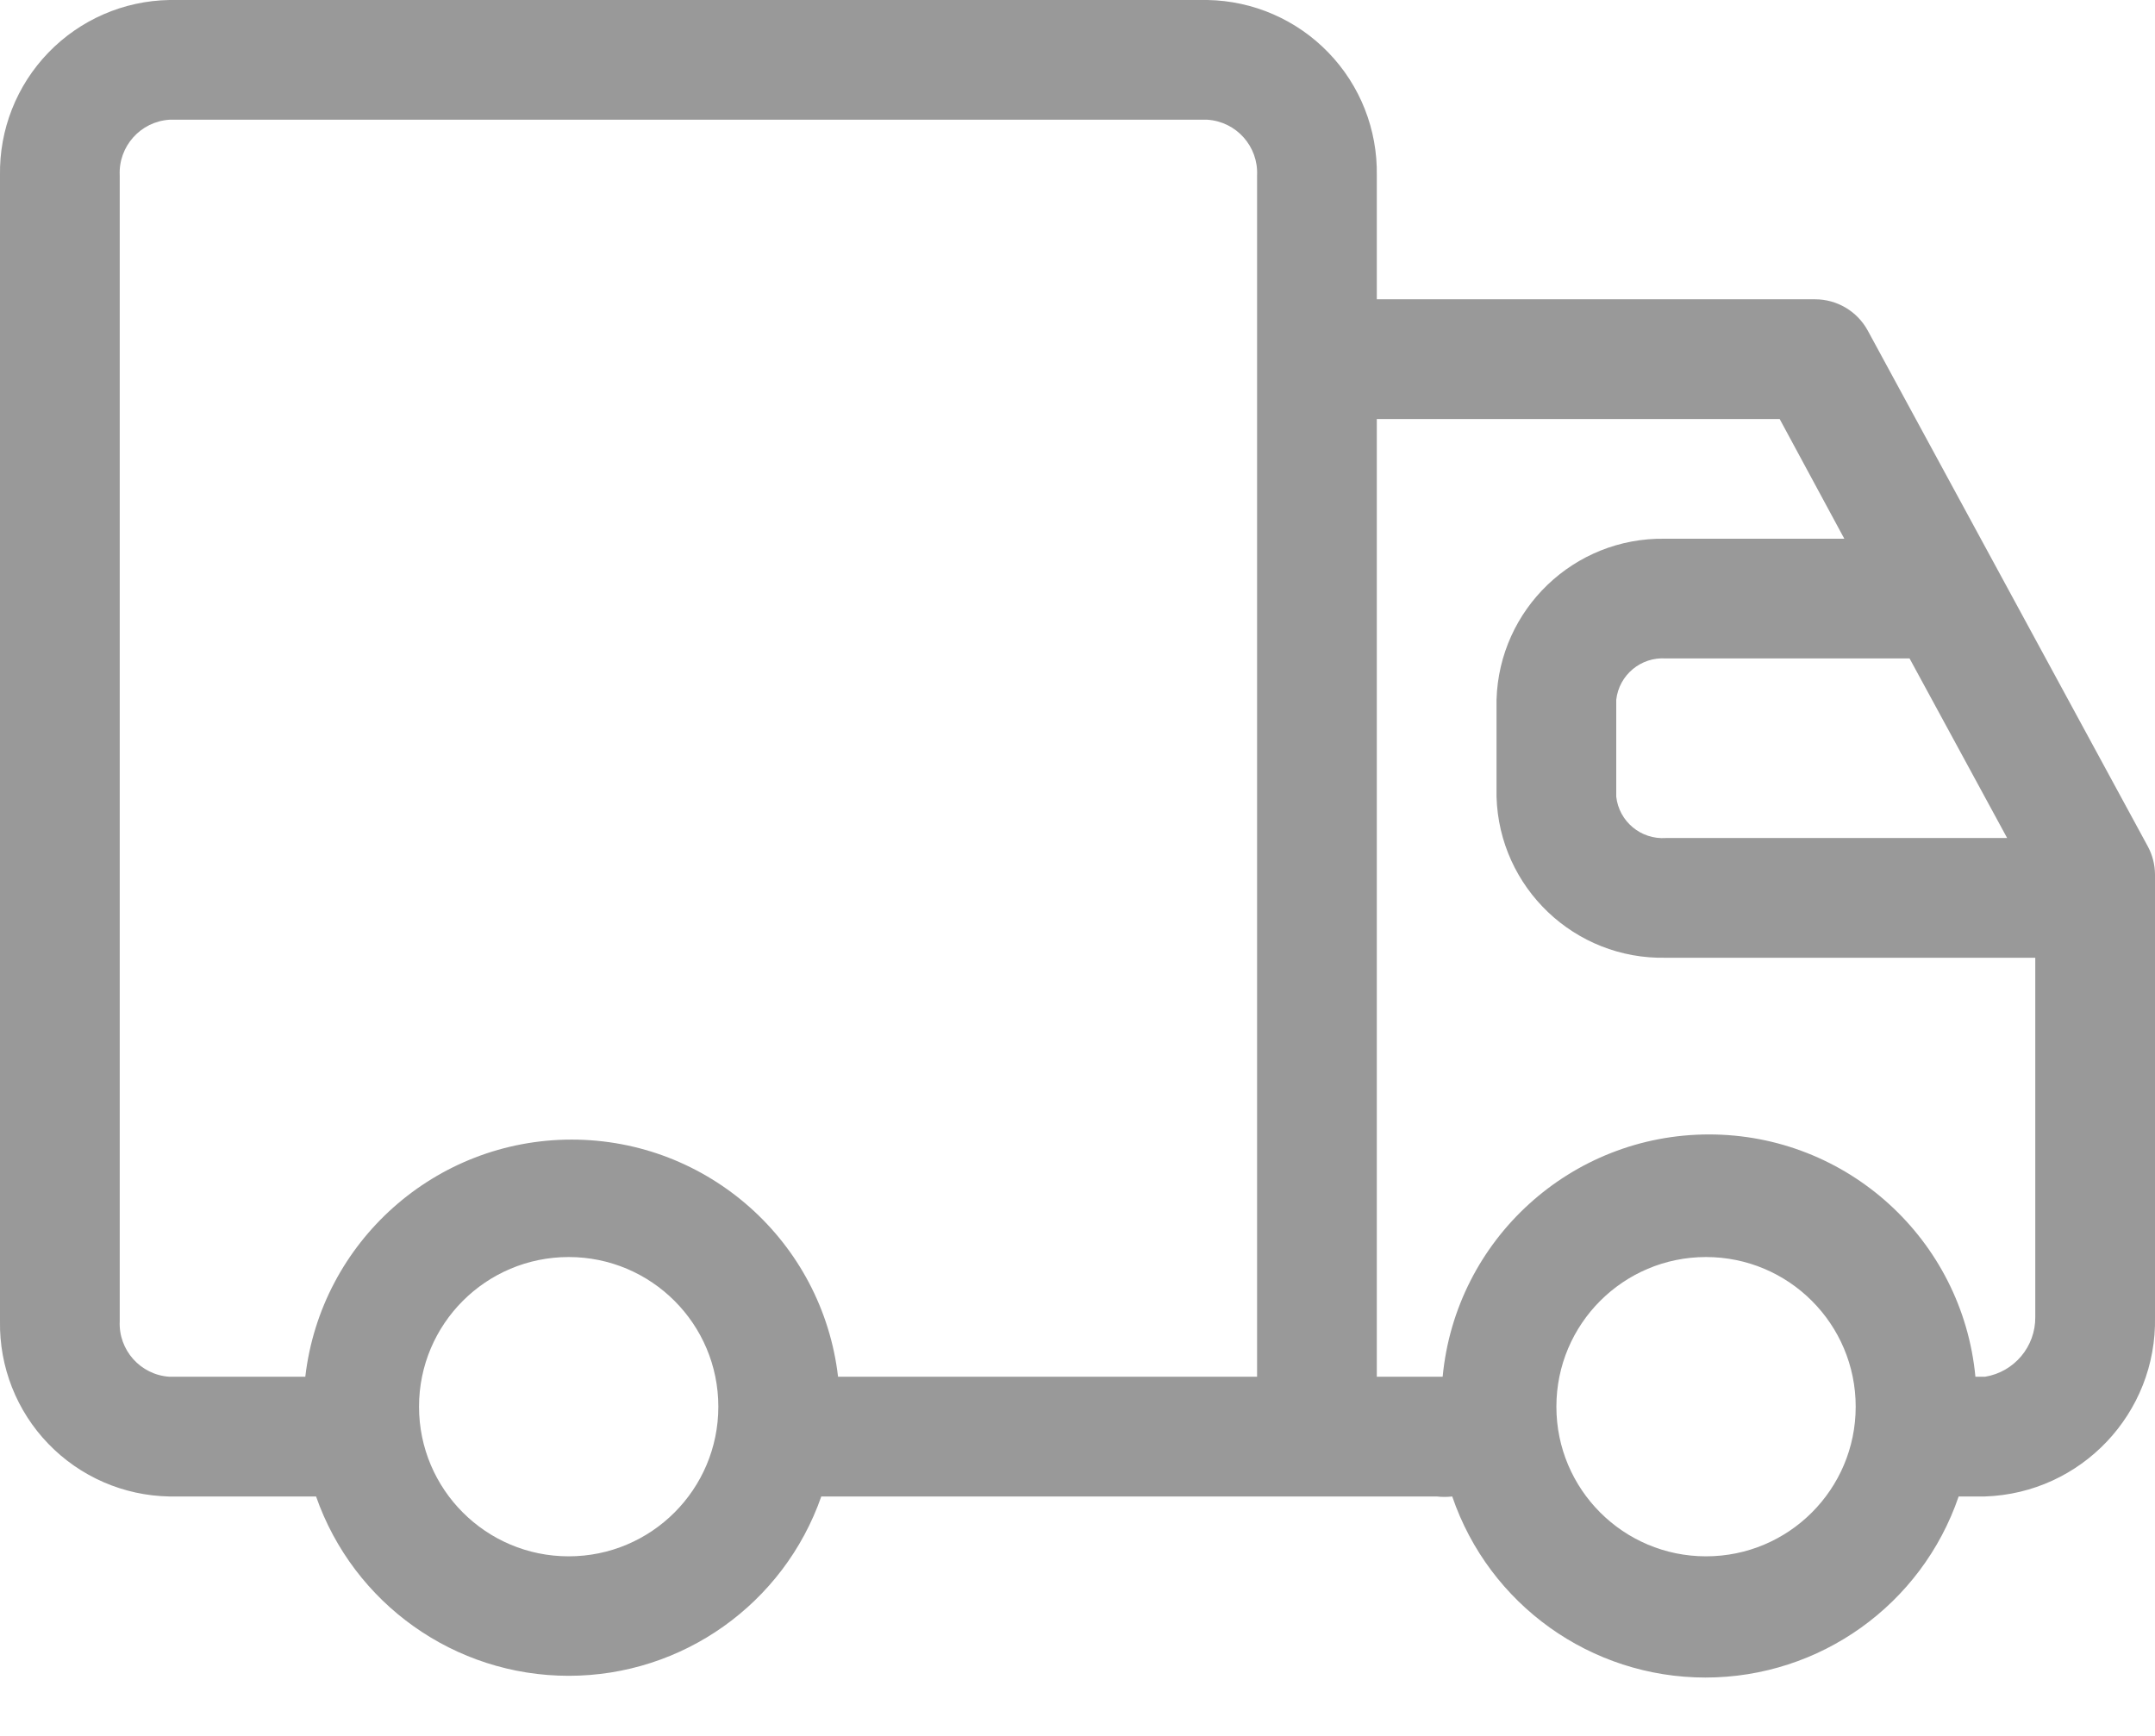 <svg xmlns="http://www.w3.org/2000/svg" width="36" height="29" viewBox="0 0 36 29">
  <path fill="#999" d="M35.88,14.14 L31.2,5.52 C31.024,5.199 30.686,4.999 30.32,5 L23,5 L23,2.93 C23.013,2.166 22.723,1.428 22.192,0.879 C21.661,0.329 20.934,0.013 20.17,0 L2.83,0 C2.066,0.013 1.339,0.329 0.808,0.879 C0.277,1.428 -0.013,2.166 1.02140518e-14,2.93 L1.02140518e-14,22.07 C-0.013,22.834 0.277,23.572 0.808,24.121 C1.339,24.671 2.066,24.987 2.83,25 L5.28,25 C5.907,26.794 7.599,27.996 9.5,27.996 C11.401,27.996 13.093,26.794 13.72,25 L24,25 C24.086,25.01 24.174,25.01 24.26,25 C24.878,26.809 26.578,28.025 28.49,28.025 C30.402,28.025 32.102,26.809 32.72,25 L33.16,25 C34.768,24.946 36.034,23.609 36,22 L36,14.61 C35.999,14.446 35.958,14.284 35.88,14.14 Z M33.53,14 L27.83,14 C27.413,14.029 27.047,13.725 27,13.31 L27,11.69 C27.047,11.275 27.413,10.971 27.83,11 L31.9,11 L33.53,14 Z M2,22.07 L2,2.93 C1.977,2.446 2.346,2.032 2.83,2 L20.17,2 C20.654,2.032 21.023,2.446 21,2.93 L21,23 L14,23 C13.737,20.741 11.824,19.038 9.55,19.038 C7.276,19.038 5.363,20.741 5.1,23 L2.83,23 C2.346,22.968 1.977,22.554 2,22.07 L2,22.07 Z M9.5,26 C8.119,26 7,24.881 7,23.5 C7,22.119 8.119,21 9.5,21 C10.881,21 12,22.119 12,23.5 C12,24.881 10.881,26 9.5,26 Z M28.5,26 C27.119,26 26,24.881 26,23.5 C26,22.119 27.119,21 28.5,21 C29.881,21 31,22.119 31,23.5 C31,24.881 29.881,26 28.5,26 Z M33.16,23 L33,23 C32.782,20.705 30.855,18.952 28.55,18.952 C26.245,18.952 24.318,20.705 24.1,23 L23,23 L23,7 L29.73,7 L30.81,9 L27.81,9 C26.295,8.977 25.044,10.176 25,11.69 L25,13.31 C25.044,14.832 26.308,16.034 27.83,16 L34,16 L34,22 C34.006,22.495 33.649,22.921 33.16,23 Z"/>
</svg>
